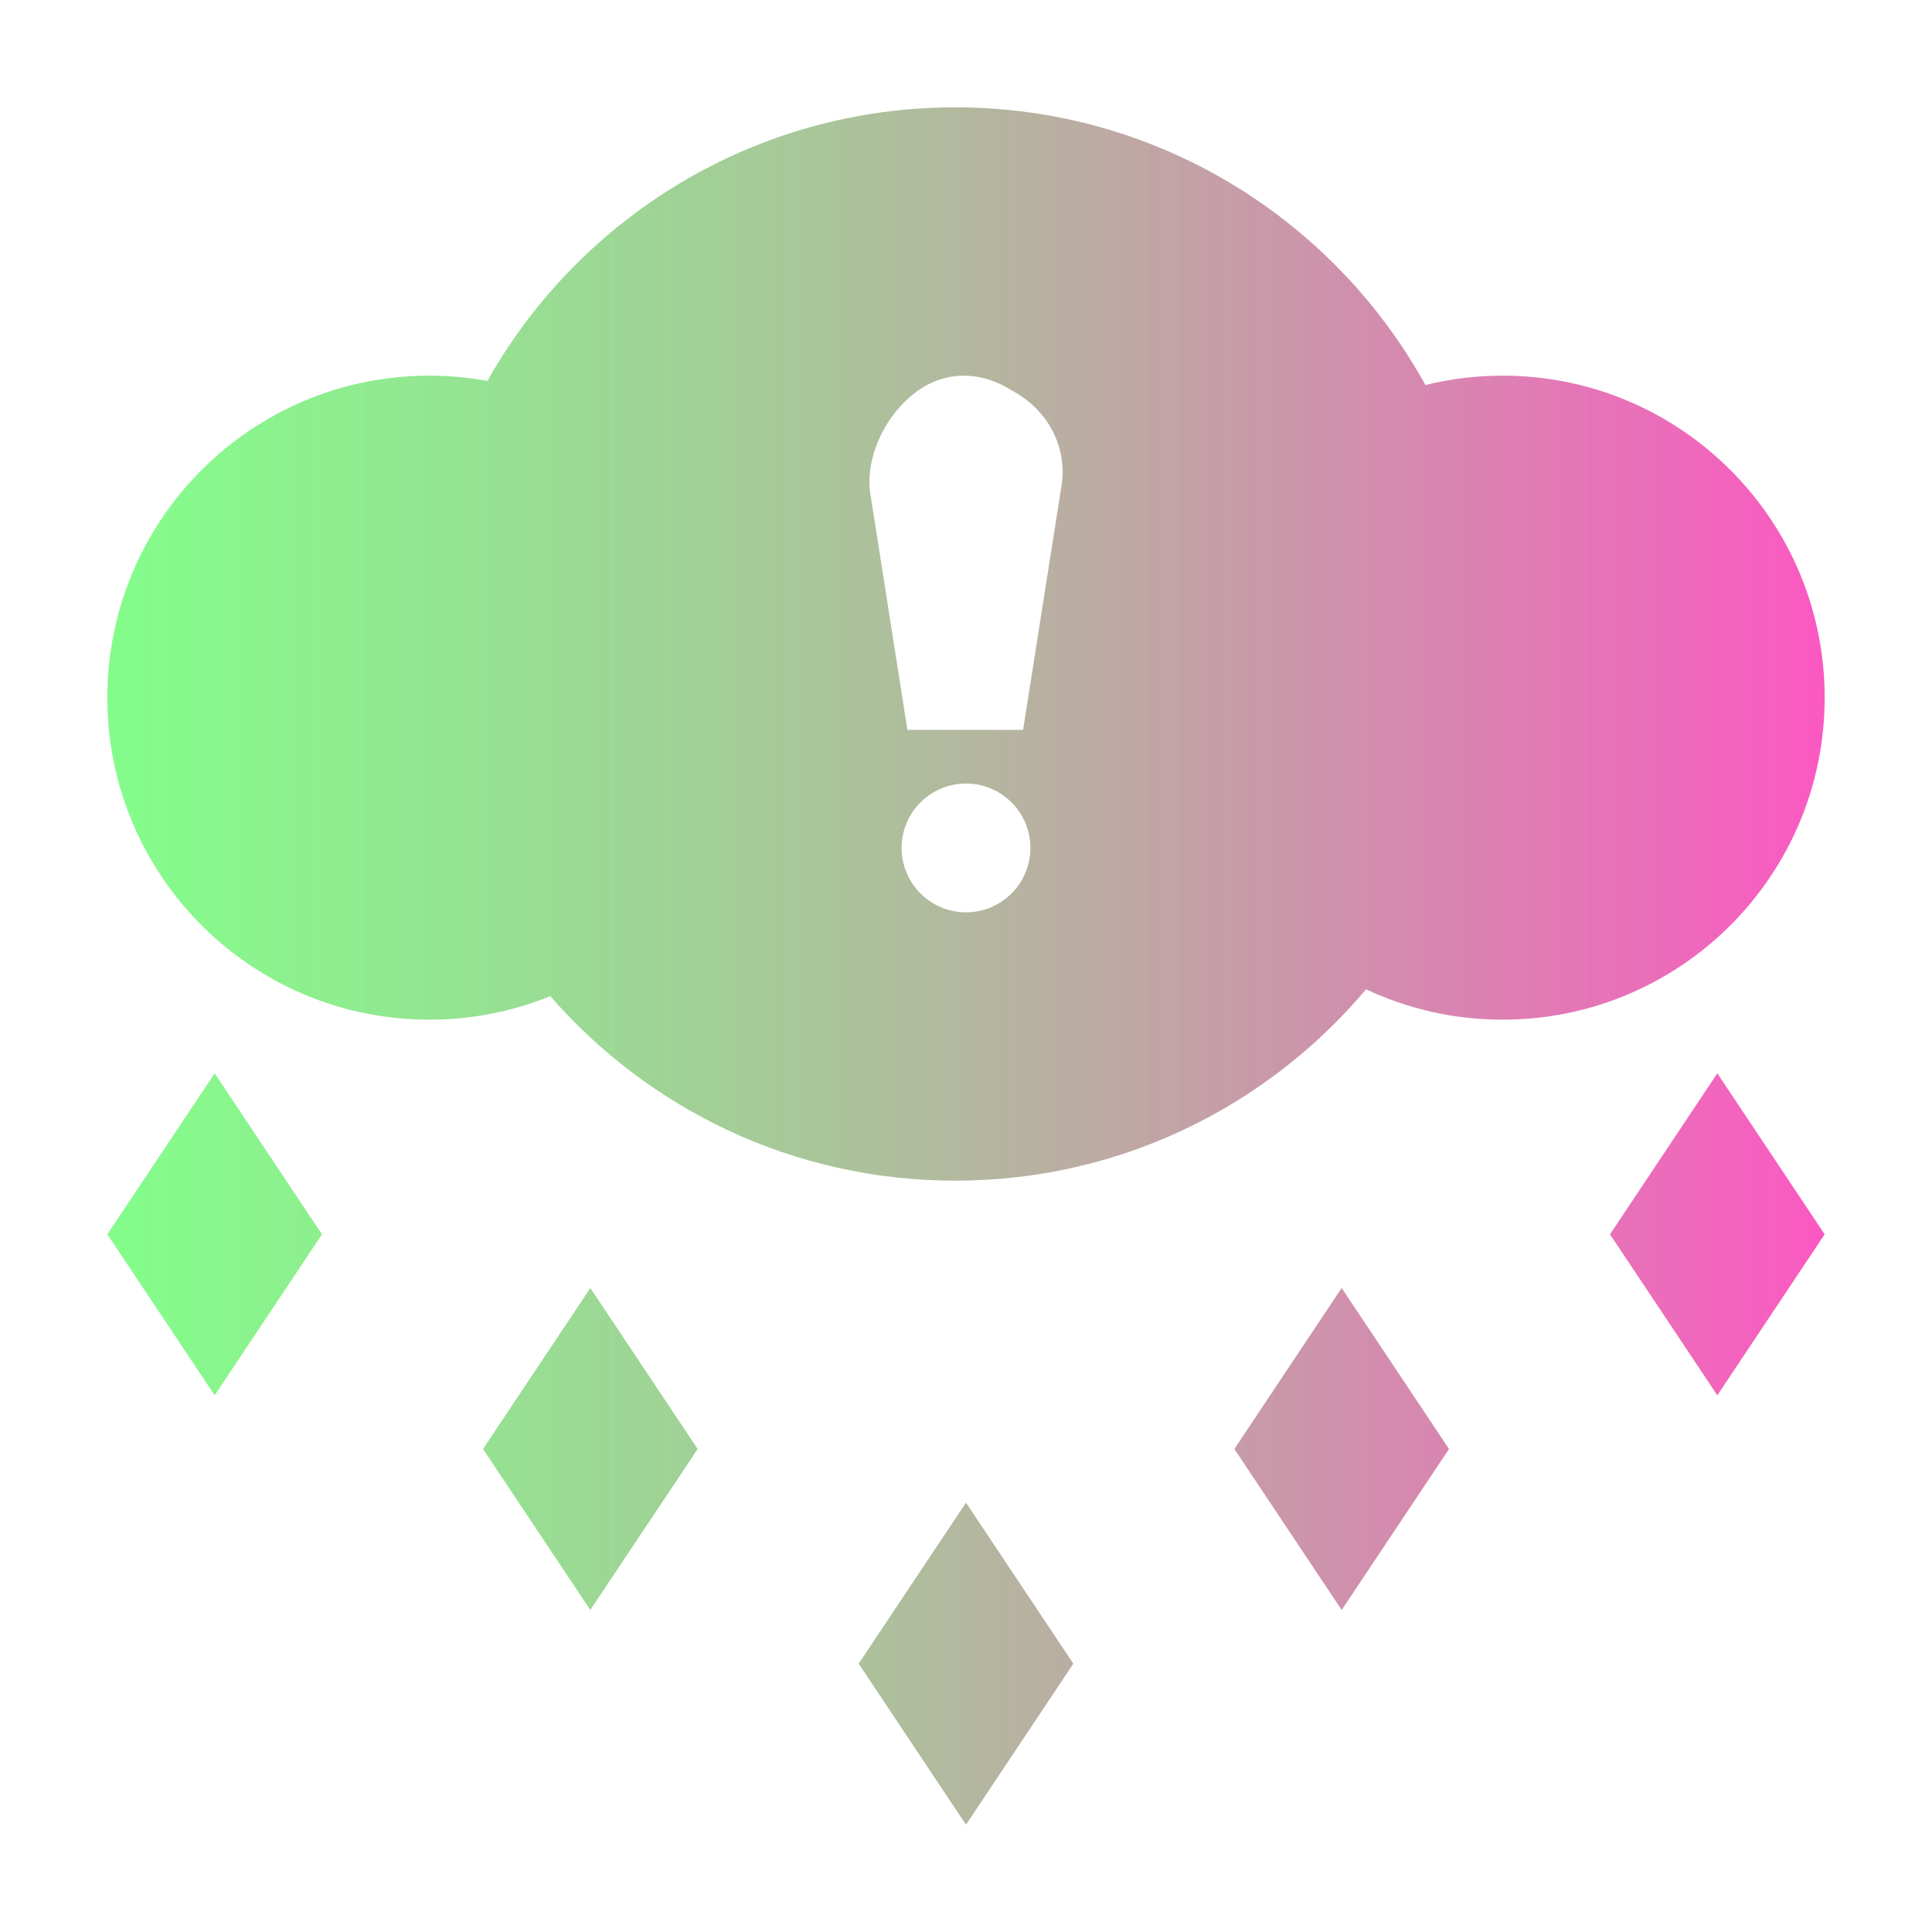 <svg xmlns="http://www.w3.org/2000/svg" xmlns:xlink="http://www.w3.org/1999/xlink" width="18" height="18" viewBox="0 0 18 18" fill="none">
<path  transform="translate(1, 1)"   fill="#000000" fill-opacity="0" d="M0 16L16 16L16 0L0 0L0 16Z">
</path>
<path d="M2 10L3 11.5L2 13L1 11.5L2 10ZM17 11.5L16 10L15 11.5L16 13L17 11.5ZM10 15.5L9 14L8 15.5L9 17L10 15.5ZM5.5 12L6.5 13.5L5.5 15L4.5 13.5L5.5 12ZM13.5 13.5L12.5 12L11.5 13.5L12.5 15L13.5 13.5Z" fill-rule="evenodd" style="mix-blend-mode:normal" fill="url(#linear_fill_cZ8nGLE4kQ3Lml3NwrFXG)" >
</path>
<path d="M8.9 11C10.436 11 11.81 10.307 12.727 9.217C13.114 9.399 13.545 9.5 14 9.5C15.657 9.5 17 8.157 17 6.5C17 4.843 15.657 3.5 14 3.5C13.752 3.5 13.511 3.53 13.28 3.587C12.429 2.045 10.786 1 8.9 1C7.029 1 5.398 2.027 4.541 3.549C4.366 3.517 4.185 3.5 4 3.5C2.343 3.5 1 4.843 1 6.5C1 8.157 2.343 9.5 4 9.5C4.399 9.5 4.779 9.422 5.127 9.281C6.044 10.334 7.394 11 8.9 11ZM8.109 4.602C8.052 4.24 8.279 3.802 8.605 3.605C8.861 3.452 9.156 3.472 9.411 3.628L9.482 3.67C9.783 3.854 9.943 4.188 9.89 4.523L9.532 6.8L8.454 6.8L8.109 4.602ZM9.6 7.9C9.6 8.231 9.331 8.5 9 8.5C8.669 8.5 8.4 8.231 8.4 7.9C8.4 7.569 8.669 7.3 9 7.3C9.331 7.3 9.6 7.569 9.6 7.9Z"  style="mix-blend-mode:normal" fill="url(#linear_fill_MDJgN_CU6DbS-Z5T68eAY)" >
</path>
<path fill-rule="evenodd" transform="translate(1, 1)" fill="url(#linear_border_LDEqbaDtahQN5QuIQsizb_0)"  d="M-1 17L-1 -1L17 -1L17 17L-1 17ZM16 16L0 16L0 0L16 0L16 16Z">
</path>
<defs>
<radialGradient id="linear_border_LDEqbaDtahQN5QuIQsizb_0" cx="0" cy="0" r="1" gradientTransform="translate(0 0) rotate(90) scale(0, 0)" gradientUnits="userSpaceOnUse">
</radialGradient>
<linearGradient id="linear_fill_cZ8nGLE4kQ3Lml3NwrFXG" x1="1" y1="13.5" x2="17" y2="13.5" gradientUnits="userSpaceOnUse">
<stop offset="0.021" stop-color="#0CF718" stop-opacity="0.5" />
<stop offset="1" stop-color="#FA14A9" stop-opacity="0.71" />
</linearGradient>
<linearGradient id="linear_fill_MDJgN_CU6DbS-Z5T68eAY" x1="1" y1="6" x2="17" y2="6" gradientUnits="userSpaceOnUse">
<stop offset="0.021" stop-color="#0CF718" stop-opacity="0.5" />
<stop offset="1" stop-color="#FA14A9" stop-opacity="0.71" />
</linearGradient>
</defs>
</svg>
